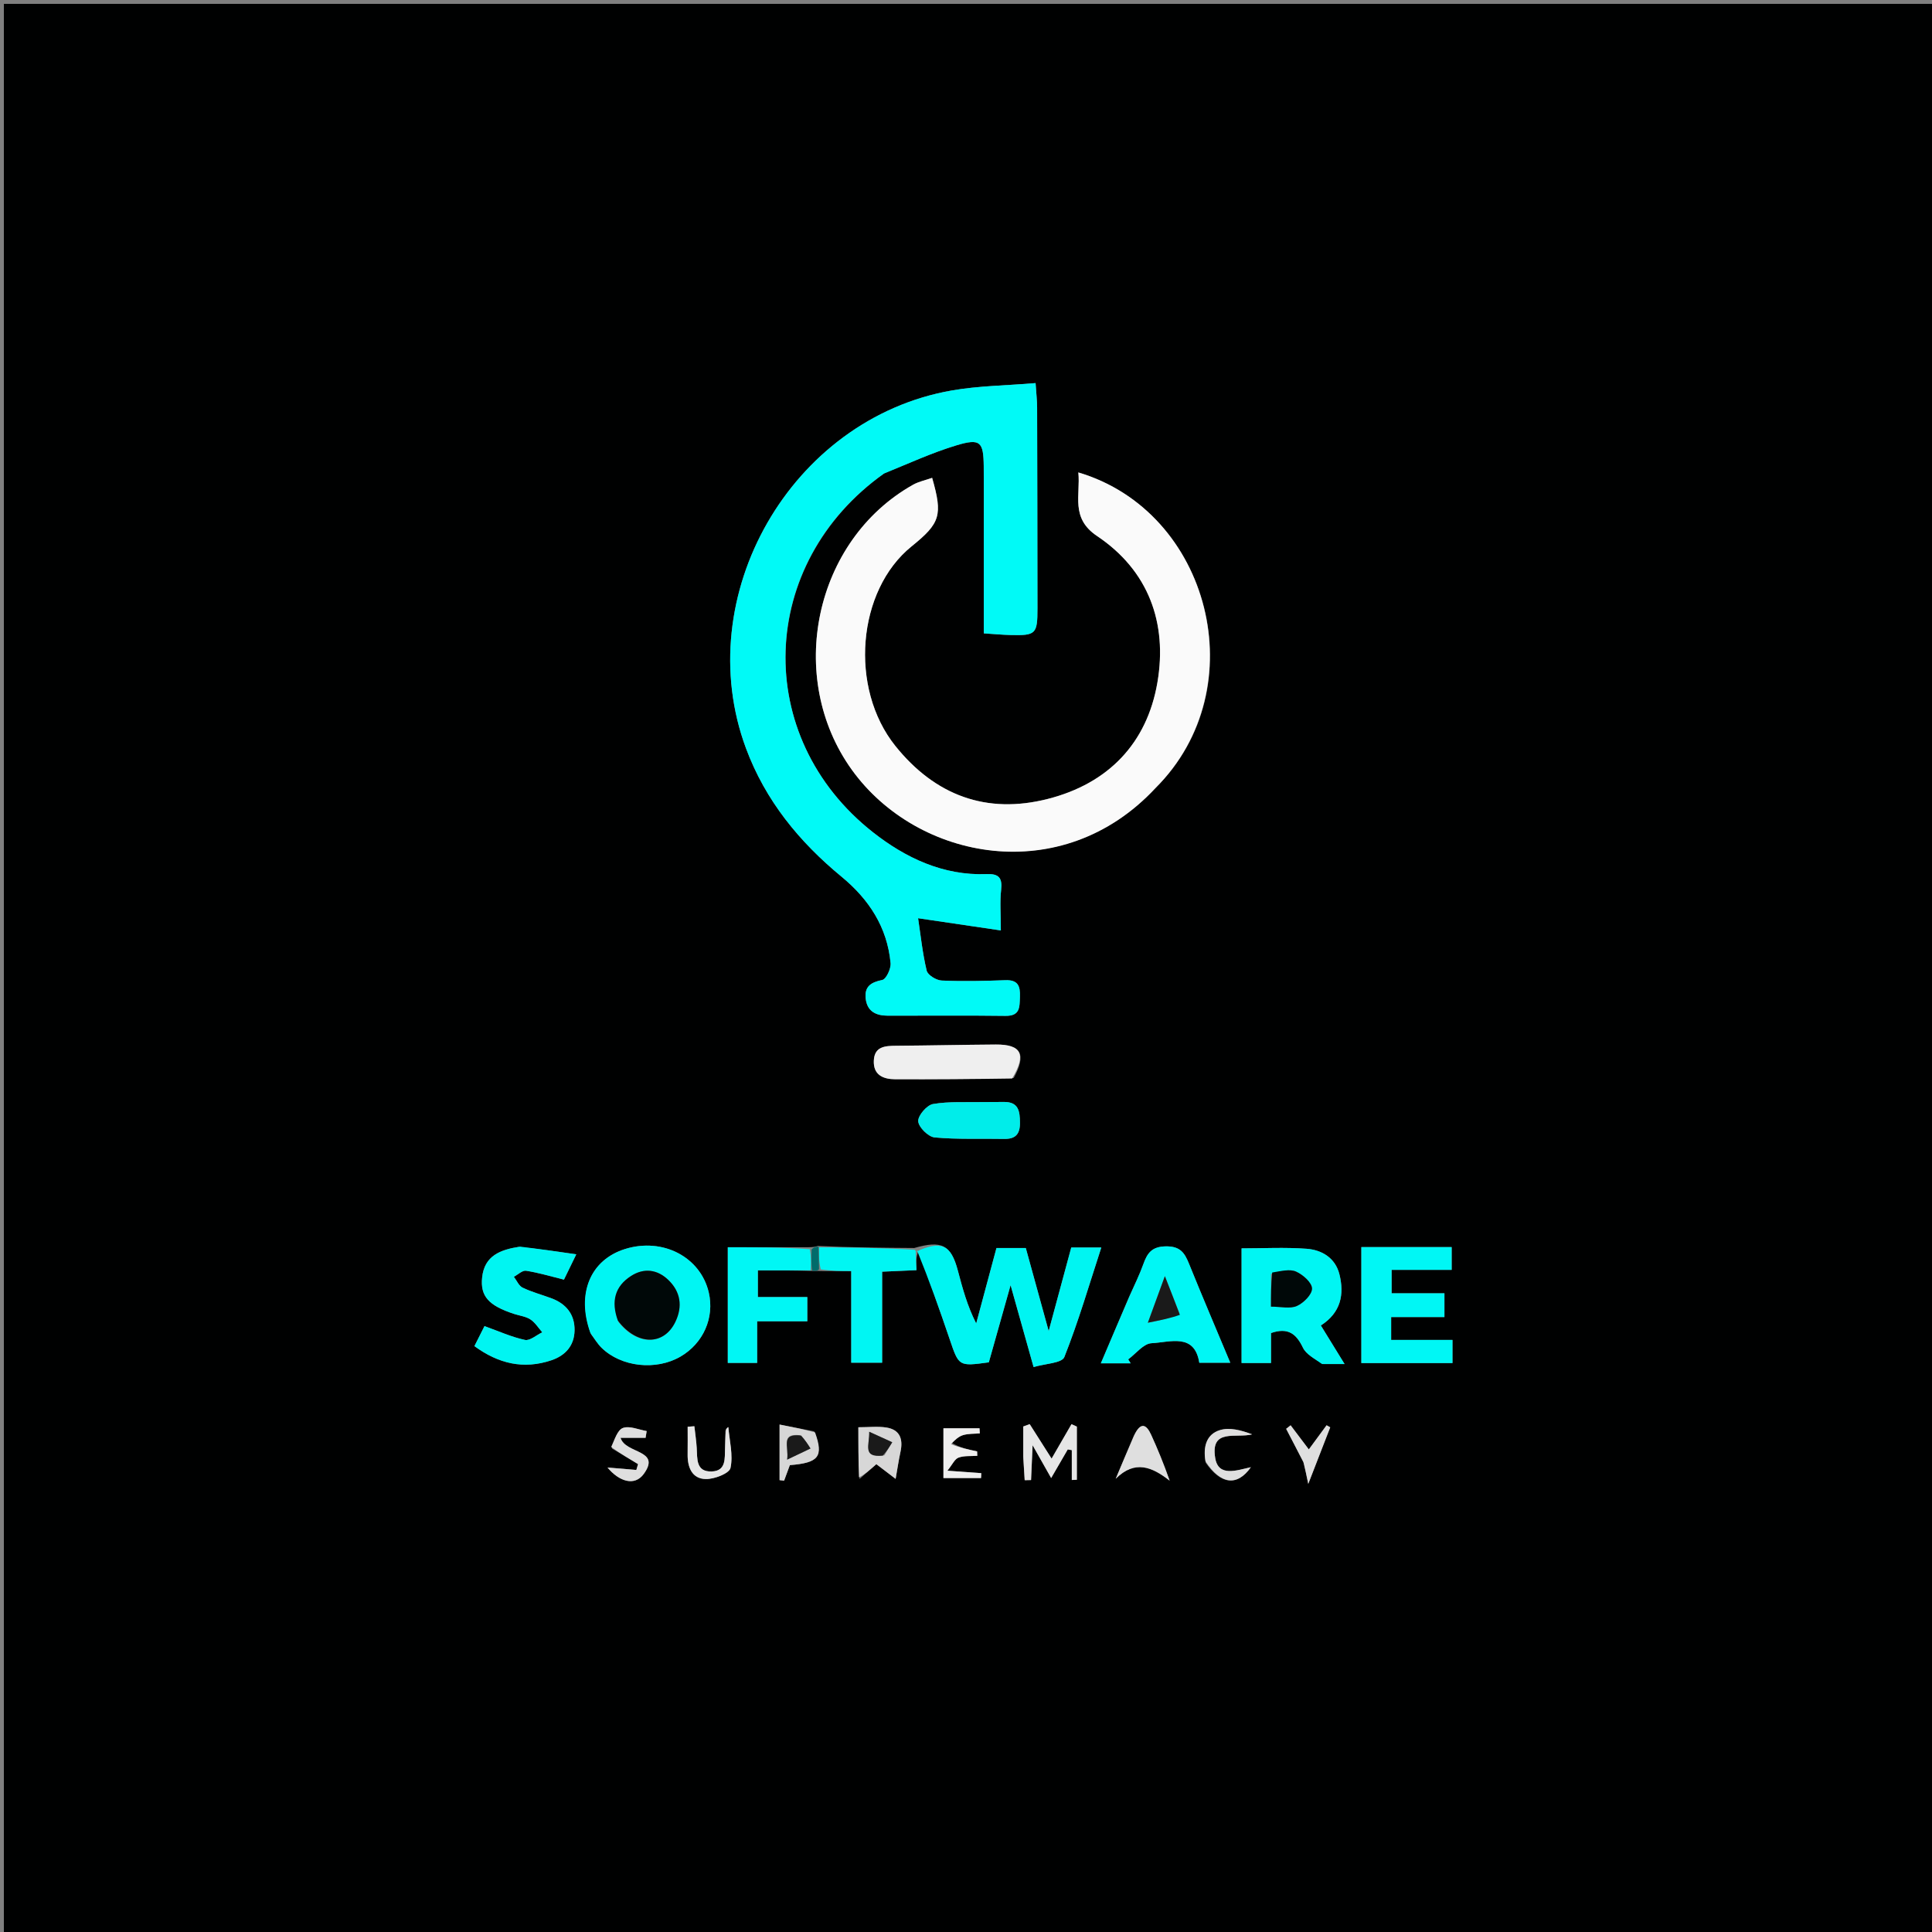 <svg version="1.1" id="Layer_1" xmlns="http://www.w3.org/2000/svg" xmlns:xlink="http://www.w3.org/1999/xlink" x="0px" y="0px"
	 width="100%" viewBox="0 0 500 500" enable-background="new 0 0 500 500" xml:space="preserve">
<rect x="0" y="0" width="500" height="500" fill="#808080" stroke="none"/>
<path fill="#000101" opacity="1" stroke="none" 
	d="
M350,501 
	C233.333,501 117.167,501 1,501 
	C1,334.333 1,167.667 1,1 
	C167.667,1 334.333,1 501,1 
	C501,167.667 501,334.333 501,501 
	C450.833,501 400.667,501 350,501 
M213.002,328.943 
	C215.281,328.943 217.561,328.943 220.299,328.943 
	C220.299,337.154 220.299,344.895 220.299,352.663 
	C223.153,352.663 225.519,352.663 228.293,352.663 
	C228.293,344.572 228.293,336.826 228.293,329.108 
	C231.47,328.968 234.228,328.847 237.184,328.717 
	C237.09,326.796 237.018,325.312 237.742,323.585 
	C240.424,331.246 243.164,338.888 245.77,346.575 
	C248.159,353.619 248.095,353.641 255.908,352.572 
	C257.646,346.407 259.396,340.199 261.539,332.598 
	C263.699,340.289 265.473,346.608 267.492,353.794 
	C270.47,352.901 274.817,352.794 275.448,351.21 
	C279.094,342.04 281.863,332.521 285.016,322.855 
	C282.121,322.855 279.807,322.855 277.238,322.855 
	C275.421,329.58 273.608,336.29 271.398,344.471 
	C269.177,336.418 267.341,329.756 265.476,322.992 
	C262.892,322.992 260.467,322.992 257.882,322.992 
	C256.101,329.625 254.37,336.069 252.64,342.514 
	C250.329,337.961 249.1,333.402 247.893,328.838 
	C246.105,322.074 243.645,320.959 236.606,322.983 
	C228.399,322.924 220.191,322.866 211.674,322.449 
	C211.118,322.617 210.561,322.786 209.08,322.786 
	C202.164,322.786 195.249,322.786 188.355,322.786 
	C188.355,333.192 188.355,343.051 188.355,352.716 
	C190.976,352.716 193.236,352.716 195.948,352.716 
	C195.948,349.029 195.948,345.623 195.948,341.944 
	C200.512,341.944 204.62,341.944 208.93,341.944 
	C208.93,339.77 208.93,337.901 208.93,335.682 
	C204.482,335.682 200.374,335.682 196.132,335.682 
	C196.132,333.272 196.132,331.222 196.132,328.773 
	C200.878,328.773 205.337,328.773 210.558,328.925 
	C211.071,328.917 211.584,328.909 213.002,328.943 
M229.02,122.368 
	C235.18,119.956 241.219,117.144 247.534,115.247 
	C253.709,113.392 254.525,114.315 254.591,120.671 
	C254.645,125.833 254.602,130.996 254.603,136.159 
	C254.603,145.282 254.603,154.404 254.603,163.915 
	C257.198,164.081 259.323,164.285 261.452,164.339 
	C268.1,164.509 268.499,164.115 268.493,157.404 
	C268.479,140.084 268.455,122.764 268.405,105.444 
	C268.4,103.683 268.188,101.922 268.006,99.146 
	C260.398,99.785 253.233,99.84 246.272,101.063 
	C204.658,108.381 178.429,154.281 193.062,193.666 
	C198.086,207.188 206.829,217.852 217.792,226.888 
	C224.891,232.74 229.616,239.959 230.485,249.243 
	C230.62,250.691 229.347,253.403 228.33,253.613 
	C225.353,254.225 223.67,255.327 224.05,258.493 
	C224.448,261.805 226.77,262.849 229.726,262.856 
	C239.885,262.882 250.045,262.766 260.202,262.904 
	C264.035,262.956 263.852,260.656 263.955,257.99 
	C264.065,255.167 263.452,253.556 260.181,253.676 
	C254.691,253.878 249.184,254.004 243.701,253.763 
	C242.321,253.702 240.098,252.345 239.824,251.208 
	C238.735,246.677 238.262,241.997 237.6,237.634 
	C244.469,238.648 251.59,239.699 259.015,240.795 
	C259.015,236.551 258.745,233.387 259.09,230.291 
	C259.439,227.154 258.469,226.094 255.327,226.217 
	C244.086,226.655 234.316,221.988 225.948,215.413 
	C194.575,190.762 195.975,145.825 229.02,122.368 
M299.229,203.728 
	C325,178.086 313.163,132.363 279.073,122.266 
	C279.677,128.092 276.967,134.066 283.899,138.707 
	C297.233,147.633 302.163,161.21 299.542,176.596 
	C296.854,192.372 286.819,202.766 271.209,206.753 
	C255.27,210.824 241.984,205.836 231.725,193.06 
	C219.694,178.077 221.808,152.798 235.909,141.408 
	C243.362,135.389 244.009,133.36 241.238,123.669 
	C239.561,124.261 237.785,124.614 236.284,125.458 
	C210.678,139.855 203.24,175.336 220.476,199.25 
	C237.418,222.754 274.859,229.937 299.229,203.728 
M152.96,345.295 
	C153.867,346.478 154.646,347.792 155.702,348.822 
	C160.807,353.803 169.786,354.757 176.107,351.084 
	C182.016,347.651 184.945,341.012 183.429,334.492 
	C181.289,325.294 171.507,320.211 161.776,323.242 
	C152.826,326.029 149.095,334.725 152.96,345.295 
M342.556,353.015 
	C344.134,353.015 345.713,353.015 347.98,353.015 
	C345.702,349.316 343.832,346.279 341.831,343.029 
	C347.031,339.706 347.94,334.969 346.635,329.77 
	C345.579,325.564 342.115,323.473 338.134,323.18 
	C332.542,322.767 326.898,323.075 321.319,323.075 
	C321.319,333.081 321.319,342.98 321.319,352.749 
	C323.912,352.749 326.179,352.749 328.935,352.749 
	C328.935,349.916 328.935,347.34 328.935,344.991 
	C333.398,343.452 335.496,345.243 337.197,348.772 
	C338.037,350.511 340.185,351.62 342.556,353.015 
M357.731,322.749 
	C355.923,322.749 354.114,322.749 352.318,322.749 
	C352.318,333.029 352.318,342.914 352.318,352.754 
	C360.391,352.754 368.141,352.754 375.898,352.754 
	C375.898,350.758 375.898,349.024 375.898,346.773 
	C370.421,346.773 365.197,346.773 360.029,346.773 
	C360.029,344.63 360.029,343.011 360.029,340.853 
	C364.761,340.853 369.324,340.853 373.819,340.853 
	C373.819,338.573 373.819,336.838 373.819,334.711 
	C369.083,334.711 364.655,334.711 360.148,334.711 
	C360.148,332.589 360.148,330.87 360.148,328.643 
	C365.508,328.643 370.572,328.643 375.687,328.643 
	C375.687,326.496 375.687,324.863 375.687,322.749 
	C369.91,322.749 364.293,322.749 357.731,322.749 
M134.189,322.702 
	C129.455,323.425 125.375,325.002 124.781,330.585 
	C124.262,335.463 126.449,337.885 133.051,340.043 
	C134.472,340.508 136.074,340.683 137.279,341.472 
	C138.502,342.272 139.337,343.666 140.342,344.8 
	C138.835,345.51 137.151,347.048 135.855,346.771 
	C132.366,346.026 129.043,344.505 125.387,343.197 
	C124.618,344.723 123.743,346.461 122.779,348.375 
	C129.01,352.937 135.492,354.452 142.679,352.042 
	C146.347,350.812 148.623,348.237 148.694,344.316 
	C148.768,340.208 146.552,337.435 142.719,336.003 
	C140.231,335.073 137.634,334.387 135.252,333.245 
	C134.272,332.776 133.728,331.396 132.986,330.43 
	C134.044,329.873 135.194,328.721 136.143,328.867 
	C139.356,329.362 142.497,330.317 145.951,331.166 
	C146.776,329.472 147.623,327.734 149.14,324.619 
	C143.88,323.853 139.438,323.206 134.189,322.702 
M292.204,335.636 
	C289.812,341.264 287.421,346.891 284.9,352.822 
	C287.742,352.822 290.177,352.822 292.612,352.822 
	C292.399,352.482 292.185,352.142 291.972,351.802 
	C293.98,350.333 295.932,347.724 298.008,347.622 
	C302.81,347.385 309.149,344.893 310.38,352.684 
	C313.196,352.684 315.574,352.684 318.397,352.684 
	C314.698,343.843 311.121,335.473 307.708,327.036 
	C306.573,324.231 305.44,322.518 301.755,322.558 
	C298.059,322.598 296.907,324.341 295.886,327.185 
	C294.935,329.835 293.689,332.38 292.204,335.636 
M262.335,278.99 
	C265.688,272.898 264.338,270.283 257.748,270.325 
	C249.127,270.381 240.507,270.581 231.886,270.643 
	C229.045,270.664 226.303,270.829 226.146,274.491 
	C225.985,278.221 228.574,279.3 231.709,279.31 
	C241.647,279.34 251.586,279.274 262.335,278.99 
M254.4,285.215 
	C250.076,285.314 245.683,285.004 241.464,285.722 
	C239.874,285.992 237.535,288.72 237.634,290.186 
	C237.739,291.733 240.241,294.212 241.876,294.365 
	C247.819,294.922 253.838,294.629 259.827,294.751 
	C262.789,294.811 263.988,293.548 263.965,290.556 
	C263.943,287.572 263.605,285.161 259.849,285.186 
	C258.35,285.196 256.852,285.201 254.4,285.215 
M264.819,377.369 
	C264.943,379.271 265.067,381.172 265.191,383.073 
	C265.739,383.061 266.287,383.049 266.835,383.038 
	C266.95,380.439 267.066,377.841 267.236,374.018 
	C269.115,377.343 270.409,379.633 272.038,382.516 
	C273.8,379.48 275.067,377.296 276.334,375.112 
	C276.684,375.174 277.033,375.236 277.383,375.297 
	C277.383,377.872 277.383,380.447 277.383,383.021 
	C277.818,383.001 278.253,382.981 278.688,382.961 
	C278.688,378.375 278.688,373.79 278.688,369.204 
	C278.226,368.995 277.764,368.786 277.302,368.576 
	C275.614,371.497 273.925,374.418 272.151,377.486 
	C270.11,374.274 268.297,371.42 266.484,368.566 
	C265.929,368.77 265.374,368.973 264.819,369.176 
	C264.819,371.612 264.819,374.048 264.819,377.369 
M293.319,371.827 
	C291.794,375.451 290.27,379.076 288.745,382.7 
	C293.698,377.76 298.15,379.611 302.704,383.195 
	C301.159,378.791 299.604,375.021 297.912,371.314 
	C296.672,368.598 295.2,367.874 293.319,371.827 
M222.449,382.743 
	C223.617,381.718 224.784,380.693 226.799,378.925 
	C228.23,380.017 230.377,381.655 231.788,382.732 
	C232.23,380.235 232.565,377.947 233.05,375.69 
	C233.754,372.416 232.894,369.981 229.354,369.437 
	C227.151,369.098 224.853,369.374 222.142,369.374 
	C222.142,373.717 222.142,377.813 222.449,382.743 
M158.336,374.84 
	C160.601,376.198 162.865,377.556 165.13,378.914 
	C164.981,379.417 164.831,379.919 164.682,380.422 
	C162.196,380.212 159.711,380.003 157.225,379.794 
	C160.111,383.301 164.174,384.801 166.613,381.44 
	C171.199,375.119 161.836,376.303 160.598,372.108 
	C162.984,372.108 165.031,372.108 167.077,372.108 
	C167.17,371.525 167.263,370.941 167.357,370.357 
	C165.293,370.012 162.978,368.943 161.245,369.546 
	C159.813,370.044 159.069,372.519 158.336,374.84 
M246.105,373.306 
	C247.148,372.65 248.114,371.739 249.251,371.404 
	C250.618,371 252.13,371.084 253.579,370.957 
	C253.551,370.518 253.524,370.078 253.496,369.639 
	C250.38,369.639 247.264,369.639 244.159,369.639 
	C244.159,374.089 244.159,378.473 244.159,382.525 
	C247.632,382.525 250.761,382.525 253.891,382.525 
	C253.911,382.102 253.931,381.678 253.95,381.254 
	C251.484,381.075 249.017,380.895 245.187,380.617 
	C246.476,379.023 247.068,377.6 248.051,377.237 
	C249.531,376.69 251.285,376.885 252.922,376.764 
	C252.906,376.382 252.89,376 252.874,375.617 
	C250.633,375.144 248.392,374.671 246.105,373.306 
M187.727,370.323 
	C187.7,371.815 187.695,373.308 187.641,374.799 
	C187.545,377.419 187.972,380.69 184.196,380.812 
	C180.046,380.946 180.487,377.504 180.31,374.704 
	C180.192,372.834 179.911,370.974 179.702,369.11 
	C179.124,369.155 178.545,369.199 177.967,369.243 
	C177.967,371.615 177.998,373.986 177.96,376.357 
	C177.905,379.719 179.082,382.701 182.636,382.78 
	C184.86,382.829 188.742,381.327 189.05,379.908 
	C189.771,376.582 188.789,372.887 188.496,369.342 
	C188.344,369.408 188.192,369.473 187.727,370.323 
M210.7,370.423 
	C207.739,369.843 204.777,369.264 201.753,368.672 
	C201.753,374.075 201.753,378.568 201.753,383.061 
	C202.144,383.106 202.535,383.151 202.926,383.196 
	C203.425,381.847 203.923,380.497 204.412,379.174 
	C211.891,378.574 213.192,376.988 210.7,370.423 
M312.032,378.538 
	C315.94,384.179 320.142,384.76 323.732,379.709 
	C320.001,380.533 315.329,382.3 314.5,377.358 
	C313.191,369.554 319.9,372.287 324.052,371.209 
	C321.105,370.093 318.174,369.36 315.701,370.119 
	C312.293,371.165 311.298,374.316 312.032,378.538 
M337.474,378.721 
	C337.785,380.215 338.096,381.709 338.578,384.027 
	C340.784,378.341 342.522,373.866 344.259,369.391 
	C343.946,369.214 343.632,369.037 343.319,368.859 
	C341.767,370.971 340.214,373.082 338.723,375.109 
	C337.047,372.887 335.529,370.878 334.012,368.868 
	C333.628,369.171 333.243,369.474 332.858,369.777 
	C334.286,372.512 335.714,375.247 337.474,378.721 
z"/>
<path fill="#00FAF7" opacity="1" stroke="none" 
	d="
M228.723,122.582 
	C195.975,145.825 194.575,190.762 225.948,215.413 
	C234.316,221.988 244.086,226.655 255.327,226.217 
	C258.469,226.094 259.439,227.154 259.09,230.291 
	C258.745,233.387 259.015,236.551 259.015,240.795 
	C251.59,239.699 244.469,238.648 237.6,237.634 
	C238.262,241.997 238.735,246.677 239.824,251.208 
	C240.098,252.345 242.321,253.702 243.701,253.763 
	C249.184,254.004 254.691,253.878 260.181,253.676 
	C263.452,253.556 264.065,255.167 263.955,257.99 
	C263.852,260.656 264.035,262.956 260.202,262.904 
	C250.045,262.766 239.885,262.882 229.726,262.856 
	C226.77,262.849 224.448,261.805 224.05,258.493 
	C223.67,255.327 225.353,254.225 228.33,253.613 
	C229.347,253.403 230.62,250.691 230.485,249.243 
	C229.616,239.959 224.891,232.74 217.792,226.888 
	C206.829,217.852 198.086,207.188 193.062,193.666 
	C178.429,154.281 204.658,108.381 246.272,101.063 
	C253.233,99.84 260.398,99.785 268.006,99.146 
	C268.188,101.922 268.4,103.683 268.405,105.444 
	C268.455,122.764 268.479,140.084 268.493,157.404 
	C268.499,164.115 268.1,164.509 261.452,164.339 
	C259.323,164.285 257.198,164.081 254.603,163.915 
	C254.603,154.404 254.603,145.282 254.603,136.159 
	C254.602,130.996 254.645,125.833 254.591,120.671 
	C254.525,114.315 253.709,113.392 247.534,115.247 
	C241.219,117.144 235.18,119.956 228.723,122.582 
z"/>
<path fill="#FAFAFA" opacity="1" stroke="none" 
	d="
M298.994,203.995 
	C274.859,229.937 237.418,222.754 220.476,199.25 
	C203.24,175.336 210.678,139.855 236.284,125.458 
	C237.785,124.614 239.561,124.261 241.238,123.669 
	C244.009,133.36 243.362,135.389 235.909,141.408 
	C221.808,152.798 219.694,178.077 231.725,193.06 
	C241.984,205.836 255.27,210.824 271.209,206.753 
	C286.819,202.766 296.854,192.372 299.542,176.596 
	C302.163,161.21 297.233,147.633 283.899,138.707 
	C276.967,134.066 279.677,128.092 279.073,122.266 
	C313.163,132.363 325,178.086 298.994,203.995 
z"/>
<path fill="#00F5F2" opacity="1" stroke="none" 
	d="
M237.024,323.936 
	C243.645,320.959 246.105,322.074 247.893,328.838 
	C249.1,333.402 250.329,337.961 252.64,342.514 
	C254.37,336.069 256.101,329.625 257.882,322.992 
	C260.467,322.992 262.892,322.992 265.476,322.992 
	C267.341,329.756 269.177,336.418 271.398,344.471 
	C273.608,336.29 275.421,329.58 277.238,322.855 
	C279.807,322.855 282.121,322.855 285.016,322.855 
	C281.863,332.521 279.094,342.04 275.448,351.21 
	C274.817,352.794 270.47,352.901 267.492,353.794 
	C265.473,346.608 263.699,340.289 261.539,332.598 
	C259.396,340.199 257.646,346.407 255.908,352.572 
	C248.095,353.641 248.159,353.619 245.77,346.575 
	C243.164,338.888 240.424,331.246 237.375,323.724 
	C237.008,323.864 237.024,323.936 237.024,323.936 
z"/>
<path fill="#00F6F3" opacity="1" stroke="none" 
	d="
M152.784,344.953 
	C149.095,334.725 152.826,326.029 161.776,323.242 
	C171.507,320.211 181.289,325.294 183.429,334.492 
	C184.945,341.012 182.016,347.651 176.107,351.084 
	C169.786,354.757 160.807,353.803 155.702,348.822 
	C154.646,347.792 153.867,346.478 152.784,344.953 
M160.07,342.139 
	C164.869,348.277 171.808,348.3 174.789,342.093 
	C176.704,338.105 176.158,334.275 172.903,331.195 
	C170.067,328.512 166.65,328.087 163.332,330.209 
	C159.149,332.884 158.087,336.774 160.07,342.139 
z"/>
<path fill="#00F6F3" opacity="1" stroke="none" 
	d="
M342.148,353.014 
	C340.185,351.62 338.037,350.511 337.197,348.772 
	C335.496,345.243 333.398,343.452 328.935,344.991 
	C328.935,347.34 328.935,349.916 328.935,352.749 
	C326.179,352.749 323.912,352.749 321.319,352.749 
	C321.319,342.98 321.319,333.081 321.319,323.075 
	C326.898,323.075 332.542,322.767 338.134,323.18 
	C342.115,323.473 345.579,325.564 346.635,329.77 
	C347.94,334.969 347.031,339.706 341.831,343.029 
	C343.832,346.279 345.702,349.316 347.98,353.015 
	C345.713,353.015 344.134,353.015 342.148,353.014 
M328.926,329.685 
	C328.926,332.452 328.926,335.219 328.926,338.158 
	C331.477,338.158 333.866,338.77 335.634,337.985 
	C337.371,337.213 339.585,334.997 339.55,333.461 
	C339.515,331.923 337.205,329.893 335.434,329.097 
	C333.787,328.357 331.537,328.957 328.926,329.685 
z"/>
<path fill="#00F7F5" opacity="1" stroke="none" 
	d="
M358.204,322.749 
	C364.293,322.749 369.91,322.749 375.687,322.749 
	C375.687,324.863 375.687,326.496 375.687,328.643 
	C370.572,328.643 365.508,328.643 360.148,328.643 
	C360.148,330.87 360.148,332.589 360.148,334.711 
	C364.655,334.711 369.083,334.711 373.819,334.711 
	C373.819,336.838 373.819,338.573 373.819,340.853 
	C369.324,340.853 364.761,340.853 360.029,340.853 
	C360.029,343.011 360.029,344.63 360.029,346.773 
	C365.197,346.773 370.421,346.773 375.898,346.773 
	C375.898,349.024 375.898,350.758 375.898,352.754 
	C368.141,352.754 360.391,352.754 352.318,352.754 
	C352.318,342.914 352.318,333.029 352.318,322.749 
	C354.114,322.749 355.923,322.749 358.204,322.749 
z"/>
<path fill="#00F5F2" opacity="1" stroke="none" 
	d="
M134.593,322.63 
	C139.438,323.206 143.88,323.853 149.14,324.619 
	C147.623,327.734 146.776,329.472 145.951,331.166 
	C142.497,330.317 139.356,329.362 136.143,328.867 
	C135.194,328.721 134.044,329.873 132.986,330.43 
	C133.728,331.396 134.272,332.776 135.252,333.245 
	C137.634,334.387 140.231,335.073 142.719,336.003 
	C146.552,337.435 148.768,340.208 148.694,344.316 
	C148.623,348.237 146.347,350.812 142.679,352.042 
	C135.492,354.452 129.01,352.937 122.779,348.375 
	C123.743,346.461 124.618,344.723 125.387,343.197 
	C129.043,344.505 132.366,346.026 135.855,346.771 
	C137.151,347.048 138.835,345.51 140.342,344.8 
	C139.337,343.666 138.502,342.272 137.279,341.472 
	C136.074,340.683 134.472,340.508 133.051,340.043 
	C126.449,337.885 124.262,335.463 124.781,330.585 
	C125.375,325.002 129.455,323.425 134.593,322.63 
z"/>
<path fill="#00F7F5" opacity="1" stroke="none" 
	d="
M292.388,335.304 
	C293.689,332.38 294.935,329.835 295.886,327.185 
	C296.907,324.341 298.059,322.598 301.755,322.558 
	C305.44,322.518 306.573,324.231 307.708,327.036 
	C311.121,335.473 314.698,343.843 318.397,352.684 
	C315.574,352.684 313.196,352.684 310.38,352.684 
	C309.149,344.893 302.81,347.385 298.008,347.622 
	C295.932,347.724 293.98,350.333 291.972,351.802 
	C292.185,352.142 292.399,352.482 292.612,352.822 
	C290.177,352.822 287.742,352.822 284.9,352.822 
	C287.421,346.891 289.812,341.264 292.388,335.304 
M305.25,339.923 
	C304.114,337.023 302.979,334.123 301.469,330.268 
	C299.86,334.67 298.665,337.939 297.064,342.319 
	C300.652,341.597 303.053,341.114 305.25,339.923 
z"/>
<path fill="#00F7F5" opacity="1" stroke="none" 
	d="
M209.796,328.773 
	C205.337,328.773 200.878,328.773 196.132,328.773 
	C196.132,331.222 196.132,333.272 196.132,335.682 
	C200.374,335.682 204.482,335.682 208.93,335.682 
	C208.93,337.901 208.93,339.77 208.93,341.944 
	C204.62,341.944 200.512,341.944 195.948,341.944 
	C195.948,345.623 195.948,349.029 195.948,352.716 
	C193.236,352.716 190.976,352.716 188.355,352.716 
	C188.355,343.051 188.355,333.192 188.355,322.786 
	C195.249,322.786 202.164,322.786 209.576,323.287 
	C209.981,325.449 209.888,327.111 209.796,328.773 
z"/>
<path fill="#EFEFEF" opacity="1" stroke="none" 
	d="
M261.93,279.118 
	C251.586,279.274 241.647,279.34 231.709,279.31 
	C228.574,279.3 225.985,278.221 226.146,274.491 
	C226.303,270.829 229.045,270.664 231.886,270.643 
	C240.507,270.581 249.127,270.381 257.748,270.325 
	C264.338,270.283 265.688,272.898 261.93,279.118 
z"/>
<path fill="#00F6F3" opacity="1" stroke="none" 
	d="
M236.815,323.459 
	C237.024,323.936 237.008,323.864 236.977,323.846 
	C237.018,325.312 237.09,326.796 237.184,328.717 
	C234.228,328.847 231.47,328.968 228.293,329.108 
	C228.293,336.826 228.293,344.572 228.293,352.663 
	C225.519,352.663 223.153,352.663 220.299,352.663 
	C220.299,344.895 220.299,337.154 220.299,328.943 
	C217.561,328.943 215.281,328.943 212.417,328.502 
	C211.882,326.309 211.933,324.559 211.984,322.808 
	C220.191,322.866 228.399,322.924 236.815,323.459 
z"/>
<path fill="#00EDEA" opacity="1" stroke="none" 
	d="
M254.877,285.212 
	C256.852,285.201 258.35,285.196 259.849,285.186 
	C263.605,285.161 263.943,287.572 263.965,290.556 
	C263.988,293.548 262.789,294.811 259.827,294.751 
	C253.838,294.629 247.819,294.922 241.876,294.365 
	C240.241,294.212 237.739,291.733 237.634,290.186 
	C237.535,288.72 239.874,285.992 241.464,285.722 
	C245.683,285.004 250.076,285.314 254.877,285.212 
z"/>
<path fill="#E6E6E6" opacity="1" stroke="none" 
	d="
M264.819,376.927 
	C264.819,374.048 264.819,371.612 264.819,369.176 
	C265.374,368.973 265.929,368.77 266.484,368.566 
	C268.297,371.42 270.11,374.274 272.151,377.486 
	C273.925,374.418 275.614,371.497 277.302,368.576 
	C277.764,368.786 278.226,368.995 278.688,369.204 
	C278.688,373.79 278.688,378.375 278.688,382.961 
	C278.253,382.981 277.818,383.001 277.383,383.021 
	C277.383,380.447 277.383,377.872 277.383,375.297 
	C277.033,375.236 276.684,375.174 276.334,375.112 
	C275.067,377.296 273.8,379.48 272.038,382.516 
	C270.409,379.633 269.115,377.343 267.236,374.018 
	C267.066,377.841 266.95,380.439 266.835,383.038 
	C266.287,383.049 265.739,383.061 265.191,383.073 
	C265.067,381.172 264.943,379.271 264.819,376.927 
z"/>
<path fill="#DFDFDF" opacity="1" stroke="none" 
	d="
M293.509,371.509 
	C295.2,367.874 296.672,368.598 297.912,371.314 
	C299.604,375.021 301.159,378.791 302.704,383.195 
	C298.15,379.611 293.698,377.76 288.745,382.7 
	C290.27,379.076 291.794,375.451 293.509,371.509 
z"/>
<path fill="#D7D7D7" opacity="1" stroke="none" 
	d="
M222.296,382.326 
	C222.142,377.813 222.142,373.717 222.142,369.374 
	C224.853,369.374 227.151,369.098 229.354,369.437 
	C232.894,369.981 233.754,372.416 233.05,375.69 
	C232.565,377.947 232.23,380.235 231.788,382.732 
	C230.377,381.655 228.23,380.017 226.799,378.925 
	C224.784,380.693 223.617,381.718 222.296,382.326 
M228.868,376.645 
	C229.549,375.514 230.229,374.383 230.91,373.252 
	C229.161,372.456 227.411,371.659 224.955,370.54 
	C225.054,374.028 223.082,377.266 228.868,376.645 
z"/>
<path fill="#DFDFDF" opacity="1" stroke="none" 
	d="
M158.178,374.479 
	C159.069,372.519 159.813,370.044 161.245,369.546 
	C162.978,368.943 165.293,370.012 167.357,370.357 
	C167.263,370.941 167.17,371.525 167.077,372.108 
	C165.031,372.108 162.984,372.108 160.598,372.108 
	C161.836,376.303 171.199,375.119 166.613,381.44 
	C164.174,384.801 160.111,383.301 157.225,379.794 
	C159.711,380.003 162.196,380.212 164.682,380.422 
	C164.831,379.919 164.981,379.417 165.13,378.914 
	C162.865,377.556 160.601,376.198 158.178,374.479 
z"/>
<path fill="#EFEFEF" opacity="1" stroke="none" 
	d="
M246.128,373.752 
	C248.392,374.671 250.633,375.144 252.874,375.617 
	C252.89,376 252.906,376.382 252.922,376.764 
	C251.285,376.885 249.531,376.69 248.051,377.237 
	C247.068,377.6 246.476,379.023 245.187,380.617 
	C249.017,380.895 251.484,381.075 253.95,381.254 
	C253.931,381.678 253.911,382.102 253.891,382.525 
	C250.761,382.525 247.632,382.525 244.159,382.525 
	C244.159,378.473 244.159,374.089 244.159,369.639 
	C247.264,369.639 250.38,369.639 253.496,369.639 
	C253.524,370.078 253.551,370.518 253.579,370.957 
	C252.13,371.084 250.618,371 249.251,371.404 
	C248.114,371.739 247.148,372.65 246.128,373.752 
z"/>
<path fill="#E6E6E6" opacity="1" stroke="none" 
	d="
M187.883,369.931 
	C188.192,369.473 188.344,369.408 188.496,369.342 
	C188.789,372.887 189.771,376.582 189.05,379.908 
	C188.742,381.327 184.86,382.829 182.636,382.78 
	C179.082,382.701 177.905,379.719 177.96,376.357 
	C177.998,373.986 177.967,371.615 177.967,369.243 
	C178.545,369.199 179.124,369.155 179.702,369.11 
	C179.911,370.974 180.192,372.834 180.31,374.704 
	C180.487,377.504 180.046,380.946 184.196,380.812 
	C187.972,380.69 187.545,377.419 187.641,374.799 
	C187.695,373.308 187.7,371.815 187.883,369.931 
z"/>
<path fill="#D7D7D7" opacity="1" stroke="none" 
	d="
M210.938,370.711 
	C213.192,376.988 211.891,378.574 204.412,379.174 
	C203.923,380.497 203.425,381.847 202.926,383.196 
	C202.535,383.151 202.144,383.106 201.753,383.061 
	C201.753,378.568 201.753,374.075 201.753,368.672 
	C204.777,369.264 207.739,369.843 210.938,370.711 
M206.938,371.416 
	C201.912,370.924 204.204,374.287 203.715,377.749 
	C206.347,376.494 208.05,375.681 209.753,374.869 
	C209.072,373.781 208.391,372.694 206.938,371.416 
z"/>
<path fill="#DFDFDF" opacity="1" stroke="none" 
	d="
M311.981,378.181 
	C311.298,374.316 312.293,371.165 315.701,370.119 
	C318.174,369.36 321.105,370.093 324.052,371.209 
	C319.9,372.287 313.191,369.554 314.5,377.358 
	C315.329,382.3 320.001,380.533 323.732,379.709 
	C320.142,384.76 315.94,384.179 311.981,378.181 
z"/>
<path fill="#DFDFDF" opacity="1" stroke="none" 
	d="
M337.308,378.351 
	C335.714,375.247 334.286,372.512 332.858,369.777 
	C333.243,369.474 333.628,369.171 334.012,368.868 
	C335.529,370.878 337.047,372.887 338.723,375.109 
	C340.214,373.082 341.767,370.971 343.319,368.859 
	C343.632,369.037 343.946,369.214 344.259,369.391 
	C342.522,373.866 340.784,378.341 338.578,384.027 
	C338.096,381.709 337.785,380.215 337.308,378.351 
z"/>
<path fill="#006B6A" opacity="1" stroke="none" 
	d="
M211.829,322.628 
	C211.933,324.559 211.882,326.309 211.964,328.48 
	C211.584,328.909 211.071,328.917 210.177,328.849 
	C209.888,327.111 209.981,325.449 210.039,323.371 
	C210.561,322.786 211.118,322.617 211.829,322.628 
z"/>
<path fill="#000808" opacity="1" stroke="none" 
	d="
M159.906,341.783 
	C158.087,336.774 159.149,332.884 163.332,330.209 
	C166.65,328.087 170.067,328.512 172.903,331.195 
	C176.158,334.275 176.704,338.105 174.789,342.093 
	C171.808,348.3 164.869,348.277 159.906,341.783 
z"/>
<path fill="#000808" opacity="1" stroke="none" 
	d="
M329.24,329.326 
	C331.537,328.957 333.787,328.357 335.434,329.097 
	C337.205,329.893 339.515,331.923 339.55,333.461 
	C339.585,334.997 337.371,337.213 335.634,337.985 
	C333.866,338.77 331.477,338.158 328.926,338.158 
	C328.926,335.219 328.926,332.452 329.24,329.326 
z"/>
<path fill="#1A1A1A" opacity="1" stroke="none" 
	d="
M305.352,340.277 
	C303.053,341.114 300.652,341.597 297.064,342.319 
	C298.665,337.939 299.86,334.67 301.469,330.268 
	C302.979,334.123 304.114,337.023 305.352,340.277 
z"/>
<path fill="#1A1A1A" opacity="1" stroke="none" 
	d="
M228.457,376.715 
	C223.082,377.266 225.054,374.028 224.955,370.54 
	C227.411,371.659 229.161,372.456 230.91,373.252 
	C230.229,374.383 229.549,375.514 228.457,376.715 
z"/>
<path fill="#1A1A1A" opacity="1" stroke="none" 
	d="
M207.324,371.511 
	C208.391,372.694 209.072,373.781 209.753,374.869 
	C208.05,375.681 206.347,376.494 203.715,377.749 
	C204.204,374.287 201.912,370.924 207.324,371.511 
z"/>
</svg>